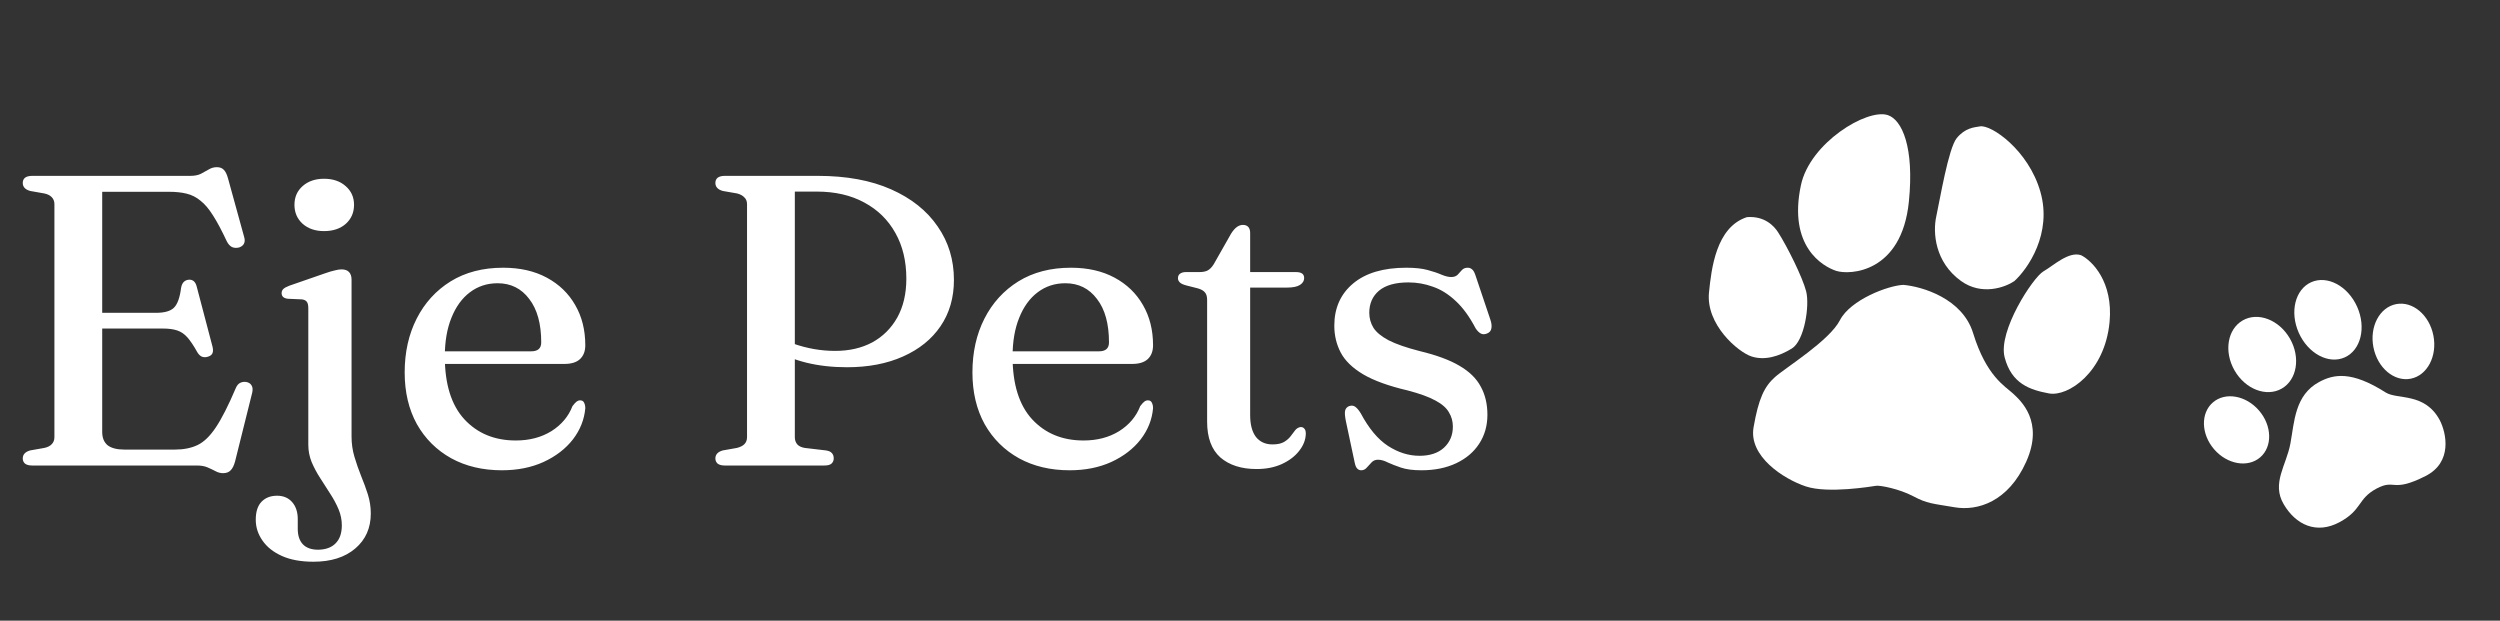 <svg width="145" height="36" viewBox="0 0 145 36" fill="none" xmlns="http://www.w3.org/2000/svg">
<rect x="0" y="0" width="145" height="36" fill="#333333" stroke="none"/>
<path d="M4.908 18.144H9.036C9.532 18.144 9.88 18.048 10.08 17.856C10.288 17.656 10.428 17.276 10.5 16.716C10.524 16.564 10.572 16.448 10.644 16.368C10.716 16.288 10.812 16.24 10.932 16.224C11.18 16.2 11.34 16.336 11.412 16.632L12.324 20.1C12.364 20.26 12.364 20.388 12.324 20.484C12.284 20.58 12.196 20.648 12.06 20.688C11.94 20.728 11.824 20.728 11.712 20.688C11.608 20.64 11.52 20.556 11.448 20.436C11.24 20.06 11.048 19.772 10.872 19.572C10.696 19.372 10.496 19.236 10.272 19.164C10.056 19.092 9.784 19.056 9.456 19.056H4.908V18.144ZM1.32 10.608C1.32 10.48 1.364 10.38 1.452 10.308C1.548 10.236 1.688 10.2 1.872 10.2H11.04C11.288 10.2 11.492 10.16 11.652 10.08C11.812 9.992 11.964 9.908 12.108 9.828C12.252 9.74 12.408 9.696 12.576 9.696C12.752 9.696 12.888 9.748 12.984 9.852C13.08 9.948 13.16 10.112 13.224 10.344L14.16 13.74C14.208 13.9 14.204 14.032 14.148 14.136C14.1 14.232 14.008 14.304 13.872 14.352C13.72 14.392 13.58 14.384 13.452 14.328C13.332 14.264 13.232 14.152 13.152 13.992C12.864 13.376 12.6 12.88 12.36 12.504C12.12 12.12 11.876 11.832 11.628 11.64C11.388 11.44 11.12 11.304 10.824 11.232C10.536 11.16 10.196 11.124 9.804 11.124H5.928V25.056C5.928 25.392 6.032 25.648 6.24 25.824C6.456 25.992 6.784 26.076 7.224 26.076H10.14C10.652 26.076 11.092 25.988 11.46 25.812C11.828 25.636 12.18 25.296 12.516 24.792C12.86 24.28 13.248 23.516 13.68 22.5C13.744 22.356 13.824 22.26 13.92 22.212C14.024 22.156 14.14 22.136 14.268 22.152C14.42 22.176 14.528 22.244 14.592 22.356C14.656 22.46 14.668 22.6 14.628 22.776L13.632 26.772C13.568 27.004 13.484 27.172 13.38 27.276C13.276 27.388 13.128 27.444 12.936 27.444C12.784 27.444 12.636 27.404 12.492 27.324C12.356 27.252 12.204 27.18 12.036 27.108C11.868 27.036 11.664 27 11.424 27H1.872C1.688 27 1.548 26.964 1.452 26.892C1.364 26.812 1.32 26.712 1.32 26.592C1.32 26.36 1.464 26.204 1.752 26.124L2.568 25.98C2.76 25.94 2.904 25.868 3 25.764C3.104 25.66 3.156 25.524 3.156 25.356V11.844C3.156 11.676 3.104 11.54 3 11.436C2.904 11.332 2.76 11.26 2.568 11.22L1.752 11.076C1.464 10.996 1.32 10.84 1.32 10.608ZM20.39 25.32C20.39 25.728 20.446 26.12 20.558 26.496C20.67 26.872 20.798 27.24 20.942 27.6C21.094 27.968 21.226 28.328 21.338 28.68C21.45 29.04 21.506 29.408 21.506 29.784C21.506 30.624 21.206 31.3 20.606 31.812C20.006 32.324 19.198 32.58 18.182 32.58C17.454 32.58 16.842 32.468 16.346 32.244C15.85 32.02 15.474 31.72 15.218 31.344C14.962 30.976 14.834 30.576 14.834 30.144C14.834 29.68 14.946 29.332 15.17 29.1C15.394 28.868 15.694 28.752 16.07 28.752C16.438 28.752 16.73 28.876 16.946 29.124C17.162 29.372 17.27 29.7 17.27 30.108V30.672C17.27 31.064 17.37 31.364 17.57 31.572C17.77 31.78 18.066 31.884 18.458 31.884C18.898 31.876 19.234 31.752 19.466 31.512C19.706 31.272 19.826 30.924 19.826 30.468C19.826 30.148 19.762 29.836 19.634 29.532C19.506 29.228 19.342 28.924 19.142 28.62C18.95 28.324 18.758 28.024 18.566 27.72C18.374 27.424 18.21 27.116 18.074 26.796C17.946 26.476 17.882 26.144 17.882 25.8V17.88C17.882 17.704 17.854 17.58 17.798 17.508C17.742 17.428 17.646 17.38 17.51 17.364L16.694 17.328C16.566 17.312 16.474 17.276 16.418 17.22C16.362 17.164 16.334 17.092 16.334 17.004C16.334 16.908 16.366 16.828 16.43 16.764C16.494 16.7 16.61 16.636 16.778 16.572L18.818 15.864C19.066 15.776 19.266 15.716 19.418 15.684C19.57 15.644 19.698 15.624 19.802 15.624C20.002 15.624 20.15 15.676 20.246 15.78C20.342 15.884 20.39 16.028 20.39 16.212V25.32ZM18.794 13.404C18.29 13.404 17.878 13.264 17.558 12.984C17.238 12.696 17.078 12.328 17.078 11.88C17.078 11.432 17.238 11.068 17.558 10.788C17.878 10.508 18.29 10.368 18.794 10.368C19.314 10.368 19.734 10.512 20.054 10.8C20.374 11.08 20.534 11.44 20.534 11.88C20.534 12.328 20.374 12.696 20.054 12.984C19.734 13.264 19.314 13.404 18.794 13.404ZM33.947 20.028C33.947 20.372 33.843 20.64 33.635 20.832C33.435 21.016 33.135 21.108 32.735 21.108H25.079V20.376H30.815C31.199 20.376 31.391 20.204 31.391 19.86C31.391 18.78 31.159 17.94 30.695 17.34C30.239 16.732 29.627 16.428 28.859 16.428C28.251 16.428 27.715 16.604 27.251 16.956C26.795 17.3 26.439 17.792 26.183 18.432C25.927 19.064 25.799 19.812 25.799 20.676C25.799 22.276 26.175 23.488 26.927 24.312C27.687 25.136 28.683 25.548 29.915 25.548C30.707 25.548 31.395 25.368 31.979 25.008C32.563 24.64 32.971 24.156 33.203 23.556C33.299 23.428 33.379 23.34 33.443 23.292C33.507 23.244 33.575 23.22 33.647 23.22C33.759 23.22 33.835 23.264 33.875 23.352C33.923 23.44 33.947 23.548 33.947 23.676C33.891 24.332 33.651 24.936 33.227 25.488C32.803 26.032 32.235 26.468 31.523 26.796C30.819 27.116 30.015 27.276 29.111 27.276C27.999 27.276 27.019 27.044 26.171 26.58C25.323 26.108 24.659 25.448 24.179 24.6C23.707 23.744 23.471 22.744 23.471 21.6C23.471 20.432 23.703 19.392 24.167 18.48C24.631 17.568 25.287 16.848 26.135 16.32C26.991 15.792 28.007 15.528 29.183 15.528C30.159 15.528 31.003 15.72 31.715 16.104C32.427 16.488 32.975 17.016 33.359 17.688C33.751 18.36 33.947 19.14 33.947 20.028ZM55.328 16.236C55.328 17.268 55.068 18.164 54.548 18.924C54.036 19.676 53.312 20.26 52.376 20.676C51.448 21.092 50.364 21.3 49.124 21.3C48.276 21.3 47.492 21.212 46.772 21.036C46.06 20.86 45.444 20.608 44.924 20.28L45.068 19.452C45.356 19.644 45.684 19.808 46.052 19.944C46.42 20.072 46.804 20.172 47.204 20.244C47.612 20.316 48.024 20.352 48.44 20.352C49.256 20.352 49.972 20.188 50.588 19.86C51.204 19.524 51.688 19.044 52.04 18.42C52.392 17.788 52.568 17.036 52.568 16.164C52.568 15.148 52.356 14.264 51.932 13.512C51.508 12.752 50.908 12.164 50.132 11.748C49.356 11.324 48.436 11.112 47.372 11.112H46.1V25.356C46.1 25.524 46.148 25.664 46.244 25.776C46.34 25.88 46.484 25.948 46.676 25.98L47.9 26.124C48.068 26.148 48.184 26.2 48.248 26.28C48.32 26.352 48.356 26.456 48.356 26.592C48.356 26.712 48.312 26.812 48.224 26.892C48.144 26.964 48.004 27 47.804 27H42.044C41.86 27 41.72 26.964 41.624 26.892C41.536 26.812 41.492 26.712 41.492 26.592C41.492 26.36 41.636 26.204 41.924 26.124L42.74 25.98C42.932 25.932 43.076 25.86 43.172 25.764C43.276 25.66 43.328 25.524 43.328 25.356V11.844C43.328 11.676 43.276 11.544 43.172 11.448C43.076 11.344 42.936 11.268 42.752 11.22L41.924 11.076C41.636 10.996 41.492 10.84 41.492 10.608C41.492 10.48 41.536 10.38 41.624 10.308C41.72 10.236 41.86 10.2 42.044 10.2H47.432C49.088 10.2 50.504 10.46 51.68 10.98C52.856 11.5 53.756 12.216 54.38 13.128C55.012 14.032 55.328 15.068 55.328 16.236ZM66.877 20.028C66.877 20.372 66.773 20.64 66.565 20.832C66.365 21.016 66.065 21.108 65.665 21.108H58.009V20.376H63.745C64.129 20.376 64.321 20.204 64.321 19.86C64.321 18.78 64.089 17.94 63.625 17.34C63.169 16.732 62.557 16.428 61.789 16.428C61.181 16.428 60.645 16.604 60.181 16.956C59.725 17.3 59.369 17.792 59.113 18.432C58.857 19.064 58.729 19.812 58.729 20.676C58.729 22.276 59.105 23.488 59.857 24.312C60.617 25.136 61.613 25.548 62.845 25.548C63.637 25.548 64.325 25.368 64.909 25.008C65.493 24.64 65.901 24.156 66.133 23.556C66.229 23.428 66.309 23.34 66.373 23.292C66.437 23.244 66.505 23.22 66.577 23.22C66.689 23.22 66.765 23.264 66.805 23.352C66.853 23.44 66.877 23.548 66.877 23.676C66.821 24.332 66.581 24.936 66.157 25.488C65.733 26.032 65.165 26.468 64.453 26.796C63.749 27.116 62.945 27.276 62.041 27.276C60.929 27.276 59.949 27.044 59.101 26.58C58.253 26.108 57.589 25.448 57.109 24.6C56.637 23.744 56.401 22.744 56.401 21.6C56.401 20.432 56.633 19.392 57.097 18.48C57.561 17.568 58.217 16.848 59.065 16.32C59.921 15.792 60.937 15.528 62.113 15.528C63.089 15.528 63.933 15.72 64.645 16.104C65.357 16.488 65.905 17.016 66.289 17.688C66.681 18.36 66.877 19.14 66.877 20.028ZM69.485 16.728L68.825 16.56C68.633 16.512 68.501 16.452 68.429 16.38C68.357 16.308 68.321 16.228 68.321 16.14C68.321 16.02 68.361 15.932 68.441 15.876C68.529 15.812 68.641 15.78 68.777 15.78H69.569C69.769 15.78 69.929 15.748 70.049 15.684C70.177 15.612 70.293 15.492 70.397 15.324L71.405 13.548C71.517 13.372 71.629 13.244 71.741 13.164C71.853 13.084 71.969 13.044 72.089 13.044C72.225 13.044 72.329 13.084 72.401 13.164C72.473 13.244 72.509 13.36 72.509 13.512V24.072C72.509 24.624 72.621 25.048 72.845 25.344C73.077 25.632 73.397 25.776 73.805 25.776C74.093 25.776 74.317 25.728 74.477 25.632C74.637 25.536 74.765 25.424 74.861 25.296C74.957 25.168 75.045 25.052 75.125 24.948C75.213 24.844 75.317 24.784 75.437 24.768C75.533 24.768 75.605 24.8 75.653 24.864C75.709 24.92 75.737 25.016 75.737 25.152C75.729 25.504 75.601 25.836 75.353 26.148C75.113 26.46 74.777 26.716 74.345 26.916C73.921 27.108 73.433 27.204 72.881 27.204C72.001 27.204 71.301 26.98 70.781 26.532C70.269 26.076 70.013 25.384 70.013 24.456V17.388C70.013 17.204 69.973 17.064 69.893 16.968C69.813 16.864 69.677 16.784 69.485 16.728ZM71.405 16.68V15.78H75.161C75.321 15.78 75.441 15.808 75.521 15.864C75.601 15.92 75.641 16.008 75.641 16.128C75.641 16.288 75.561 16.42 75.401 16.524C75.241 16.628 74.989 16.68 74.645 16.68H71.405ZM82.334 26.436C82.934 26.436 83.406 26.28 83.75 25.968C84.094 25.648 84.266 25.24 84.266 24.744C84.266 24.44 84.19 24.164 84.038 23.916C83.894 23.66 83.634 23.432 83.258 23.232C82.882 23.024 82.342 22.828 81.638 22.644C80.542 22.388 79.682 22.076 79.058 21.708C78.442 21.34 78.01 20.92 77.762 20.448C77.514 19.976 77.39 19.456 77.39 18.888C77.39 17.872 77.75 17.06 78.47 16.452C79.198 15.836 80.23 15.528 81.566 15.528C82.07 15.528 82.482 15.572 82.802 15.66C83.13 15.748 83.402 15.84 83.618 15.936C83.834 16.024 84.018 16.068 84.17 16.068C84.33 16.068 84.454 16.024 84.542 15.936C84.63 15.84 84.714 15.748 84.794 15.66C84.874 15.572 84.986 15.528 85.13 15.528C85.226 15.528 85.31 15.56 85.382 15.624C85.454 15.68 85.518 15.792 85.574 15.96L86.438 18.528C86.51 18.736 86.53 18.912 86.498 19.056C86.474 19.192 86.39 19.288 86.246 19.344C86.11 19.4 85.99 19.4 85.886 19.344C85.782 19.288 85.682 19.188 85.586 19.044C85.234 18.372 84.85 17.844 84.434 17.46C84.018 17.068 83.578 16.792 83.114 16.632C82.658 16.464 82.182 16.38 81.686 16.38C80.934 16.38 80.366 16.54 79.982 16.86C79.606 17.18 79.418 17.608 79.418 18.144C79.418 18.456 79.498 18.744 79.658 19.008C79.826 19.272 80.122 19.516 80.546 19.74C80.97 19.956 81.57 20.164 82.346 20.364C83.314 20.596 84.082 20.88 84.65 21.216C85.226 21.552 85.638 21.956 85.886 22.428C86.142 22.892 86.27 23.436 86.27 24.06C86.27 24.692 86.11 25.252 85.79 25.74C85.478 26.22 85.034 26.596 84.458 26.868C83.882 27.14 83.21 27.276 82.442 27.276C81.954 27.276 81.558 27.224 81.254 27.12C80.95 27.016 80.694 26.916 80.486 26.82C80.286 26.716 80.098 26.664 79.922 26.664C79.77 26.664 79.646 26.716 79.55 26.82C79.454 26.916 79.362 27.016 79.274 27.12C79.186 27.224 79.078 27.276 78.95 27.276C78.862 27.276 78.786 27.244 78.722 27.18C78.658 27.116 78.61 27.008 78.578 26.856L78.062 24.432C78.006 24.16 77.99 23.96 78.014 23.832C78.038 23.704 78.114 23.612 78.242 23.556C78.386 23.508 78.506 23.52 78.602 23.592C78.706 23.664 78.814 23.792 78.926 23.976C79.39 24.848 79.914 25.476 80.498 25.86C81.09 26.244 81.702 26.436 82.334 26.436Z" fill="white"/>
<path d="M101.322 12.594C102.366 12.512 102.909 13.132 103.121 13.46C103.65 14.28 104.549 16.081 104.758 16.901C104.966 17.721 104.661 19.765 103.922 20.217C103.184 20.669 102.349 20.927 101.578 20.671C100.807 20.415 98.929 18.824 99.122 16.957C99.261 15.609 99.524 13.176 101.322 12.594Z" fill="white"/>
<path d="M109.496 6.677C110.315 6.949 111.034 8.529 110.715 11.695C110.297 15.847 107.263 15.964 106.492 15.708C105.721 15.451 103.698 14.296 104.454 10.739C104.975 8.284 108.292 6.276 109.496 6.677Z" fill="white"/>
<path d="M114.843 7.329C115.492 7.221 117.649 8.702 118.342 11.121C119.036 13.54 117.624 15.585 116.832 16.304C116.302 16.665 114.941 17.166 113.733 16.293C112.224 15.201 112.096 13.495 112.305 12.546C112.514 11.596 113.007 8.594 113.494 8.007C113.981 7.419 114.484 7.388 114.843 7.329Z" fill="white"/>
<path d="M120.702 14.802C121.344 15.123 122.574 16.348 122.355 18.678C122.082 21.591 119.946 23.026 118.838 22.818C117.73 22.611 116.671 22.258 116.27 20.73C115.868 19.202 117.924 16.078 118.518 15.739C119.112 15.4 119.979 14.562 120.702 14.802Z" fill="white"/>
<path d="M110.394 16.523C111.485 16.618 113.823 17.31 114.439 19.317C115.21 21.826 116.301 22.403 116.751 22.821C117.2 23.239 118.565 24.444 117.521 26.778C116.477 29.113 114.695 29.646 113.378 29.423C112.062 29.2 111.789 29.216 110.97 28.783C110.151 28.35 109.043 28.142 108.818 28.175C108.594 28.207 106.04 28.645 104.74 28.213C103.44 27.78 101.417 26.464 101.706 24.79C101.995 23.116 102.332 22.424 102.943 21.876C103.553 21.328 106.106 19.763 106.716 18.572C107.327 17.38 109.527 16.556 110.394 16.523Z" fill="white"/>
<ellipse cx="129.72" cy="24.933" rx="1.72" ry="2.102" transform="rotate(-40.705 129.72 24.933)" fill="white"/>
<ellipse cx="131.209" cy="20.561" rx="1.853" ry="2.278" transform="rotate(-29.697 131.209 20.561)" fill="white"/>
<ellipse cx="135.022" cy="18.548" rx="1.853" ry="2.387" transform="rotate(-24.016 135.022 18.548)" fill="white"/>
<ellipse cx="139.398" cy="19.802" rx="1.772" ry="2.204" transform="rotate(-11.155 139.398 19.802)" fill="white"/>
<path d="M134.513 22.154C135.352 21.704 136.378 21.495 138.367 22.762C139.048 23.195 140.633 22.741 141.51 24.376C141.891 25.121 142.258 26.81 140.683 27.609C138.715 28.608 138.937 27.749 137.832 28.342C136.727 28.935 137.015 29.577 135.689 30.288C134.363 31 133.158 30.451 132.45 29.237C131.742 28.024 132.61 26.989 132.843 25.726C133.076 24.462 133.098 22.913 134.513 22.154Z" fill="white"/>
</svg>
